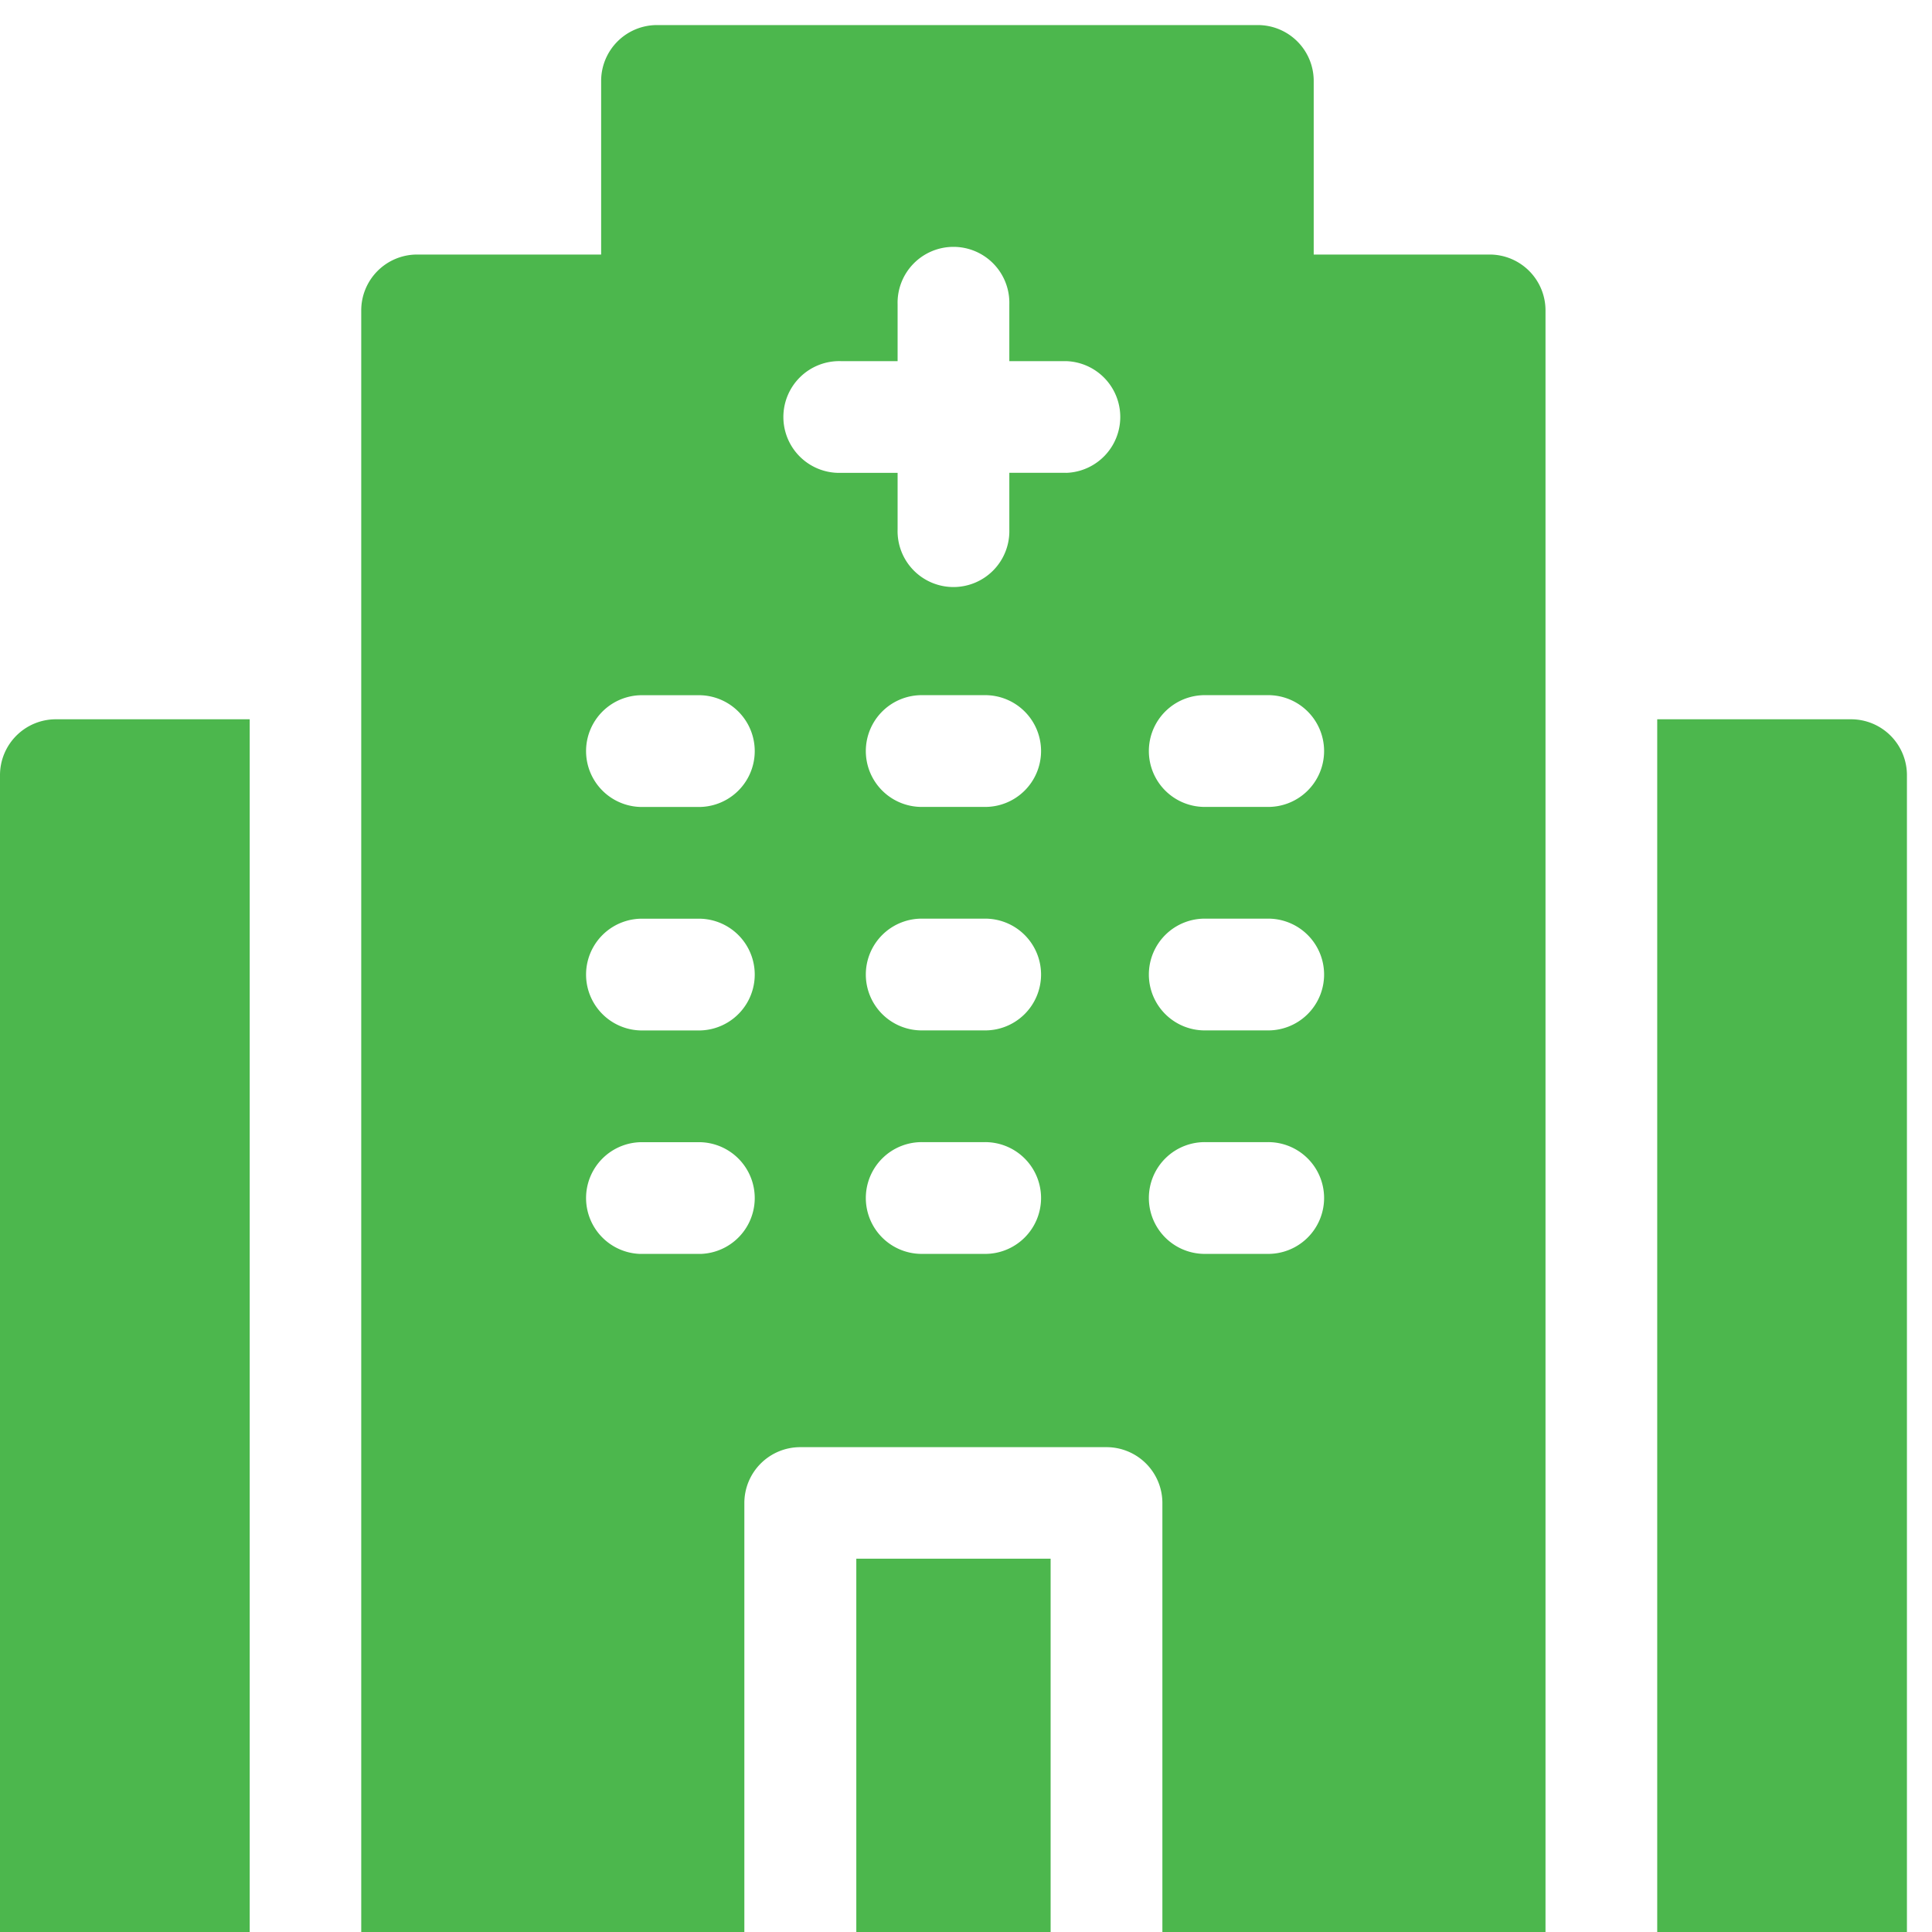 <svg xmlns="http://www.w3.org/2000/svg" width="40" height="40" viewBox="0 0 40 40">
  <g id="Find_Hospital" data-name="Find Hospital" transform="translate(-44 -305.957)">
    <rect id="Rectangle_167549" data-name="Rectangle 167549" width="40" height="40" transform="translate(44 305.957)" fill="none"/>
    <g id="Network_hospital" transform="translate(44 306.402)">
      <rect id="Rectangle_167549-2" data-name="Rectangle 167549" width="40" height="40" transform="translate(0 -0.446)" fill="none"/>
      <g id="Group_193" data-name="Group 193" transform="translate(0 14.447)">
        <path id="Path_114033" data-name="Path 114033" d="M5.17,186.392H1.157A1.157,1.157,0,0,0,0,187.549V211.5H5.17Z" transform="translate(0 -186.392)" fill="#4cb74d"/>
        <path id="Path_114034" data-name="Path 114034" d="M448.965,186.392h-4.013V211.5h5.17V187.549A1.157,1.157,0,0,0,448.965,186.392Z" transform="translate(-410.641 -186.392)" fill="#4cb74d"/>
      </g>
      <g id="Group_194" data-name="Group 194" transform="translate(7.484 0.074)">
        <path id="Path_114035" data-name="Path 114035" d="M0,0H7.729V4.023H0Z" transform="translate(14.268 31.752) rotate(90)" fill="#4cb74d"/>
        <path id="Path_114036" data-name="Path 114036" d="M120.405,4.751h-3.642V1.157A1.157,1.157,0,0,0,115.607,0H103.167a1.157,1.157,0,0,0-1.157,1.157V4.751H98.2a1.157,1.157,0,0,0-1.157,1.157V39.481h7.932V30.6a1.157,1.157,0,0,1,1.157-1.157h6.336A1.157,1.157,0,0,1,113.63,30.6v8.885h7.932V5.908a1.157,1.157,0,0,0-1.157-1.157ZM104.067,25.442h-1.246a1.157,1.157,0,0,1,0-2.313h1.246a1.157,1.157,0,0,1,0,2.313Zm0-4.627h-1.246a1.157,1.157,0,0,1,0-2.313h1.246a1.157,1.157,0,0,1,0,2.313Zm0-4.627h-1.246a1.157,1.157,0,0,1,0-2.313h1.246a1.157,1.157,0,0,1,0,2.313Zm5.86,9.253h-1.246a1.157,1.157,0,1,1,0-2.313h1.246a1.157,1.157,0,1,1,0,2.313Zm0-4.627h-1.246a1.157,1.157,0,1,1,0-2.313h1.246a1.157,1.157,0,1,1,0,2.313Zm0-4.627h-1.246a1.157,1.157,0,1,1,0-2.313h1.246a1.157,1.157,0,1,1,0,2.313Zm1.708-6.917h-1.174v1.174a1.157,1.157,0,1,1-2.313,0V9.271h-1.174a1.157,1.157,0,1,1,0-2.313h1.174V5.783a1.157,1.157,0,1,1,2.313,0V6.958h1.174a1.157,1.157,0,0,1,0,2.313Zm4.152,16.171h-1.246a1.157,1.157,0,1,1,0-2.313h1.246a1.157,1.157,0,1,1,0,2.313Zm0-4.627h-1.246a1.157,1.157,0,1,1,0-2.313h1.246a1.157,1.157,0,1,1,0,2.313Zm0-4.627h-1.246a1.157,1.157,0,1,1,0-2.313h1.246a1.157,1.157,0,1,1,0,2.313Z" transform="translate(-97.048)" fill="#4cb74d"/>
      </g>
    </g>
  </g>
</svg>
